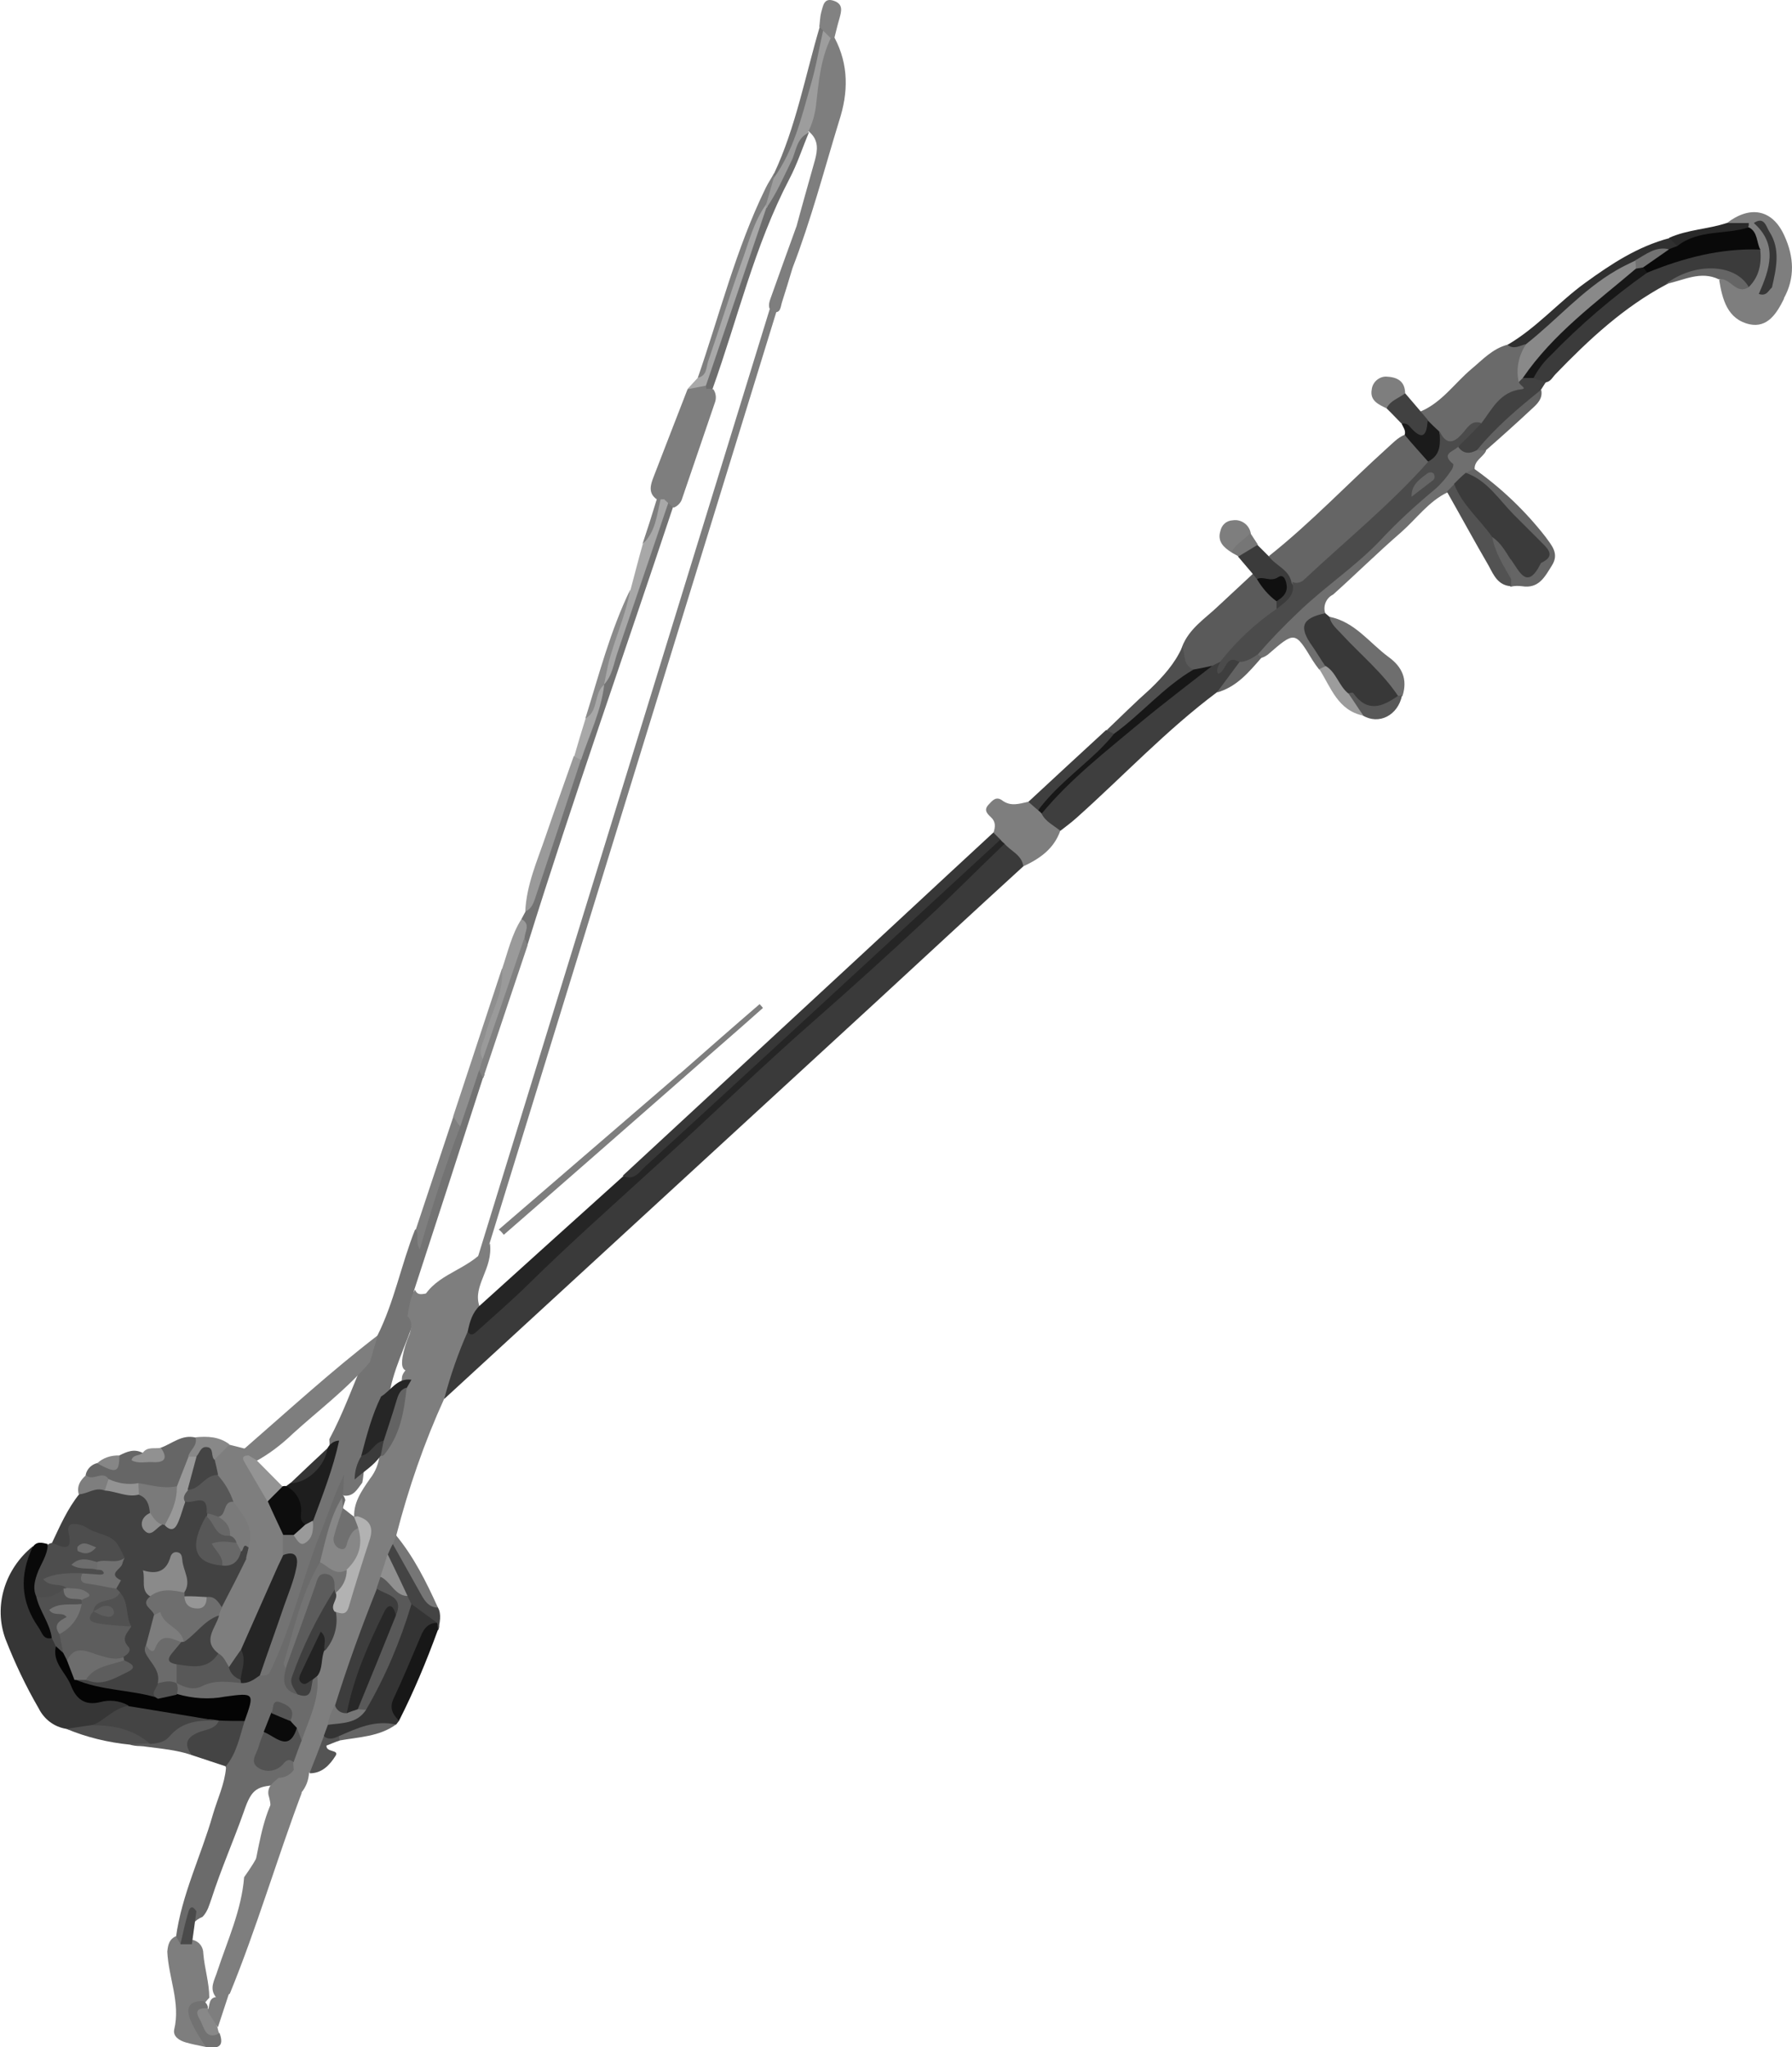 <svg xmlns="http://www.w3.org/2000/svg" xmlns:xlink="http://www.w3.org/1999/xlink" id="Layer_1" x="0" y="0" version="1.1" viewBox="0 0 750.9 857.3" xml:space="preserve" style="enable-background:new 0 0 750.9 857.3"><style type="text/css">.st0{fill:#3a3a3a}.st1{fill:#7e7e7e}.st2{fill:#424242}.st3{fill:#737373}.st4{fill:#6b6b6b}.st5{fill:#656565}.st6{fill:#252525}.st7{fill:#363636}.st8{fill:#3e3e3e}.st9{fill:#3b3b3b}.st10{fill:#373737}.st11{fill:#6a6a6a}.st12{fill:#5a5a5a}.st13{fill:#383838}.st14{fill:#6f6f6f}.st15{fill:#343434}.st16{fill:#4d4d4d}.st17{fill:#666}.st18{fill:#6d6d6d}.st19{fill:#444}.st20{fill:#414141}.st21{fill:#6e6e6e}.st22{fill:#303030}.st23{fill:#9a9a9a}.st24{fill:#525252}.st25{fill:#171717}.st26{fill:#4f4f4f}.st27{fill:#a8a8a8}.st28{fill:#a9a9a9}.st29{fill:#7f7f7f}.st30{fill:#3f3f3f}.st31{fill:#8f8f8f}.st32{fill:#090909}.st33{fill:#818181}.st34{fill:#5b5b5b}.st35{fill:#767676}.st36{fill:#626262}.st37{fill:#585858}.st38{fill:#1b1b1b}.st39{fill:#8a8a8a}.st40{fill:#9c9c9c}.st41{fill:#828282}.st42{fill:#292929}.st43{fill:#727272}.st44{fill:#545454}.st45{fill:#636363}.st46{fill:#888}.st47{fill:#919191}.st48{fill:#868686}.st49{fill:#3d3d3d}.st50{fill:#595959}.st51{fill:#535353}.st52{fill:#262626}.st53{fill:#b2b2b2}.st54{fill:#232323}.st55{fill:#909090}.st56{fill:#040404}.st57{fill:#5d5d5d}.st58{fill:#575757}.st59{fill:#7a7a7a}.st60{fill:#7d7d7d}.st61{fill:#515151}.st62{fill:#717171}.st63{fill:#999}.st64{fill:#686868}.st65{fill:#939393}.st66{fill:#8e8e8e}.st67{fill:#969696}.st68{fill:#1e1e1e}.st69{fill:#0d0d0d}.st70{fill:#5c5c5c}.st71{fill:#878787}.st72{fill:#0a0a0a}.st73{fill:#4a4a4a}.st74{fill:#555}.st75{fill:#4b4b4b}.st76{fill:#898989}.st77{fill:#101010}.st78{fill:#949494}.st79{fill:#9d9d9d}.st80{fill:#282828}.st81{fill:#707070}.st82{fill:#393939}.st83{fill:none;stroke:url(#SVGID_1_);stroke-width:3;stroke-miterlimit:10}</style><title>erhu2</title><g><g id="Layer_1-2"><path d="M428.9,362.7c-20.6,18.8-41,37.7-61.6,56.7L186.2,585.8c-1.9-1.1-2.9-3.3-2.1-5.4c2.7-8.1,3.8-16.8,9-23.9 c3.6-1.1,7-3,9.7-5.7c20.3-18.1,39-37.9,60.7-54.3c6.7-5.1,11.4-12.8,18.5-17.9c3.6-2.5,7-5.7,10.5-8.4 c10.5-7.6,16.5-19.6,27.4-26.9s17.9-18.5,28.8-25.3c1.7-1.3,3.3-2.7,4.8-4.3c10.9-12.5,24.2-22.5,36.4-33.6 c8.2-7.3,14.7-16.5,23.9-22.7c2.9-1.9,4.4-5.2,8.2-5.9C427.6,353.1,432.2,355.6,428.9,362.7z" class="st0"/><path d="M196,557.6c-4,9-7.3,18.5-9.8,28c-8.4,18.4-15,37.5-20.1,57.2c0,1.4,0.5,2.7,0.5,4.1 c-0.2,1.7-1.1,3.3-1.3,5.1c-1,3-2.9,5.9-3,9.2c-0.8,1.7-1.6,3.5-2.1,5.4c-5.5,16-12.2,31.4-17.1,47.5c-0.6,3-2.1,5.9-2.9,8.9 c-0.6,1.7-1.6,3.5-2.9,4.9c-3.3,2.4-0.6,5.9-1.9,8.6c-1.3,2.5-3.3,4.6-5.9,5.9c-0.2,3.2-1.3,6-3.3,8.4c-5.7-0.6-4.3-5.5-5.4-8.9 c-0.2-1.3-0.2-2.4,0-3.6c0.6-3.5,1.4-7,2.7-10.3c1.3-5.4,1.4-10.8,5.7-15.5c2.4-2.5,0.5-7.4,0.3-11.2c1.4-3.6,2.7-7.4,4.1-11.1 c3-4.8,3.3-10.5,5.1-15.7c5.5-2.7,6.5-8.4,8.7-13.1c2.2-4.8,2.5-10,4.1-14.9c1.6-4.4,0.2-7.4-3-10.1c-0.8-6.8,3-12,6.5-17.1 c2.4-3,3.8-6.7,4.1-10.5c6-7.9,5.9-18.1,8.7-26.9c0.3-1.6,0.5-3,0.6-4.6c0-2.1,1.6-3.3,2.5-4.9c4-6.2,5.9-13.1,8.6-19.8 c1.6-4.1-1.4-7-1.3-10.5c6.7-9.7,19.5-10.6,27.1-21.4c1.4,10.8-7.4,17.6-4.4,26.3C202.8,551.9,200,554.9,196,557.6z" class="st1"/><path d="M21.8,646.1c3.3-7,6.5-14.3,11.4-20.4c2.4-4.4,6.2-5.7,10.9-4.6s9.8,2.5,14.9,2.5c5.1,1.1,7.9,4,7.4,9.3 c0.2,0.8,0,1.6,1.3,1.6c0.6-0.2,1.1-0.2,1.7-0.2c4.4-0.5,4-5.9,7.3-7.4c1.6-0.8,3.5-1.3,5.2-1.6c7.3-0.8,8.2,0.3,7.8,8.2 c-0.2,0.8-0.5,1.4-0.6,2.2c-1.7,5.2-6,10.5,0.2,15.7c1,0.8,2.4,1.3,3.6,1c3.8,0.2,3.8-4.1,6.3-5.4c2.5-2.9,5.2-4.9,7.3,0.5 c0.3,1.7,1.3,3.2,1.1,5.1c-4.1,7.6-6,16.6-13.5,22.2c-3.6,1-5.7-3-8.9-3.3c-2.7-0.8-5.5-0.2-8.1-1.3c-0.6-0.5-1.1-1-1.6-1.6 c-0.3-0.6-0.5-1.4-0.5-2.2c-0.3-2.5,0-6.5-3.5-5.7c-2.9,0.6-8.7,1.1-6.3,7.4c1.1,2.9,1.6,5.7,1.6,8.7c-0.8,4-1.4,8.1-2.5,12 c1,6.2,7.8,10.3,5.9,17.6c-1.6,2.4-1.4,5.5-3.6,7.8c-2.7,1.9-6.3,1.6-8.7-0.5c-5.1-4.6-11.1-4.3-16.8-3.5s-8.7-1.1-10.5-6.2 c0.5-1.7,1.9-3,3.6-3.3c3.8,0.2,7.6,0,11.2-0.8c2.1-0.2,3.6-1.9,3.6-4c0-0.6-0.2-1.4-0.2-2.1c-1.1-4.6-1.6-9.2,1.3-13.3 c1.3-4.4-1.1-7.9-2.7-11.6c-0.8-0.8-1.4-1.7-1.7-2.7c-4-4.8,1.6-8.7,1.1-13.3c-0.2-2.1-1.1-4.1-2.7-5.5c-3.6-4.4-8.1-4.3-11.9,0.2 C27.8,652.6,23.8,652.3,21.8,646.1z" class="st2"/><path d="M202.3,451.6c-9.5,29.5-19,58.9-28.7,88.5c-1.3,4,1.7,7.8,0.3,11.7c-3.6,11.4-9.5,22-11.1,34.1 c-2.4,8.2-7,15.8-8.6,24.4c-2.1,3.3-1.6,7.1-2.4,10.6c-2.1,2.7-3.6,6-7.9,5.4c-0.6-0.5-1-1.3-1.6-1.7c-0.6-0.5-0.3,0.5-0.3,0.6 c0.2,4.6-2.1,8.7-3.6,12.8c-7.8,20.8-13.5,42.1-22.2,62.6c-2.7,6.2-4.9,6.8-10,2.2c-1.6-2.7-0.3-5.1,0.6-7.4 c3.6-10.1,6.5-20.4,10.8-30.4c2.4-5.4,3-10.3-1.6-14.9c0-2.5-1-5.1,0.6-7.4c1.1-1.3,2.7-2.1,4.4-2.2c5.4,2.4,7.4-0.3,7.8-5.4 c1.1-6.8,3.5-13.5,6.7-19.6c1.9-4,2.9-8.4,2.5-12.8c5.7-10.6,9.7-21.9,14.4-32.8c1.1-3.8,3-7.4,5.7-10.5 c7.1-14.1,10-29.8,15.8-44.4c3.6-1.3,3.6-4.8,4.6-7.6c3.6-12.5,8.4-24.6,12.4-36.9c1.7-6,4.4-11.7,5.7-18.1 c0.5-2.4,1.4-4.4,4.3-4.8C203.3,448.4,203.5,449.7,202.3,451.6z" class="st3"/><path d="M108.9,701.7c3.6,0,3.5,0,5.2-3.6c8.4-17.9,12.7-37.2,20-55.6c3.3-8.2,6-16.8,10.1-25l-0.5,8.6 c0.5,0.6,0.8,1.3,1,2.1c-2.9,8.9-5.1,17.9-8.2,26.8c-6.7,13.6-11.4,28.2-14.1,43.1c0.3,2.5-0.5,5.5,3,6.7c1.9-0.3,2.9-2.2,4.6-2.9 c1-0.6,2.2-0.3,3,0.5c0.8,9.7-3.8,18.1-6.7,26.8c-1.9-0.3-3.3-1.7-4.9-2.7c-1.4-1.3-2.2-3-2.2-4.9c-0.3-1.4,0-4.3-2.9-1.9 c-1.3,2.4-1.7,4.9-3.2,7.3c-1.3,5.2-2.7,10.3,6.2,7.6c2.5-0.8,3.3,1.6,3.6,3.8c0,1.1,0.2,2.1,0.2,3.2c-0.5,3.2-1.3,6-5.2,5.9 c-10.3,0.3-12.4,1.4-15.7,11.1c-4.3,12.2-9.5,23.9-13.5,36.3c-1,2.7-1.6,5.5-3.8,7.8c-3.2,1.4-5.4,3.5-5.5,7.4 c-0.2,2.5-1.1,5.1-4.6,5.2c-1.9-0.8-1.9-2.2-1.1-3.8c2.4-18.1,10.6-34.4,15.5-51.6c1.9-6.5,4.9-12.7,5.5-19.5 c-2.4-7.4,3.5-13,4.3-19.8c0-5.9-4.4-4.6-7.9-4.9c-6.3-0.6-13.3,2.1-18.4-4c-1.1-1.7-1.3-4.1-0.5-6c0.3-0.8,1-1.4,1.6-1.9 c8.9,1,17.4-5.7,26.5-1.6C103.2,702.2,106,699.2,108.9,701.7z" class="st4"/><path d="M531.8,232.8c17.4-13.8,32.8-30.1,49.3-45c2.4-2.1,4.4-4.4,7.4-5.7c6.8,0.3,9.3,5.4,12,10.5 c0.5,3.3-1.9,5.4-3.8,7.4c-14.6,15.5-29.9,30.3-46.1,44.2c-3.2,2.9-6.5,4.8-10.5,1.4C537.7,241.1,530.1,240,531.8,232.8z" class="st5"/><path d="M196,557.6c0.8-4,1.9-7.9,5.1-10.9c20-18.1,39.9-36,59.9-54c3-0.8,5.7-2.4,7.8-4.6 c35-33.7,71.8-65.3,106.9-98.8c13.3-12.7,27.1-24.7,40.4-37.2c1-1,2.2-1.4,3.5-1.3c1.1,0.5,1.9,1.3,1.4,2.5 c-10.5,10-20.6,20.3-31.2,30.1c-16,14.9-32.2,29.6-48.6,44c-22,19.2-42.8,39.6-64.5,59.2c-18.5,16.9-37.5,33.7-55.4,51.3 c-7.1,7-14.7,13.5-22,20.1C197.9,559.3,196.8,559,196,557.6z" class="st6"/><path d="M27.8,724c-5.1-0.8-9.3-4-11.6-8.6c-5.4-9.3-10-19-13.9-29c-5.1-13.8-0.3-29.3,11.4-38.8 c3.3,1.6,2.2,4.3,1.4,6.7c-4.3,12.2-1.6,21.9,8.6,29.9c1.1,1.1,1.9,2.5,1.9,4.1c0.5,5.5,3,10.5,4.8,15.7c1.6,4.4,5.4,6.8,10.9,6.2 c4.6-0.5,11.2-4,13,4.6c-4.6,4.1-8.7,8.9-15.2,10C35.2,725.5,31.4,725.1,27.8,724z" class="st7"/><path d="M509.8,290c-21.1,15.8-39.1,35-58.6,52.4c-2.1,1.9-4.4,3.6-6.7,5.4c-6.5,2.5-8.6-1.7-10.1-6.7 c1.7-6,5.4-11.4,10.5-15.4c10.9-9,21.7-18.1,32.9-26.5c9.7-7.4,19.5-14.7,28.5-23.1c1.3-0.8,2.9-1,4.3-0.6 c1.7,0.2,3.5-0.3,4.8-1.4c3.6-2.2,5.5-0.6,5.9,3.3C518.8,283.1,514.1,286.5,509.8,290z" class="st8"/><path d="M698.3,119.1c-17.9,9.5-32.5,23.1-46.4,37.5c-1.3,1.3-2.1,3.2-4.1,3.5c-1.7,1.3-4.3,1.1-5.7-0.6 c-1.7-3.2-0.3-5.9,1.7-7.9c14.7-14.6,29-29.6,47.2-40.2c9.3-4.1,18.7-8.2,28.8-10c6.5-1.1,13-1.3,18.8,2.2 c2.9,6.8,1.3,12.7-4,17.7c-1.3,0.5-2.9,0.8-3.8-0.2C720.8,110.7,709.7,113.2,698.3,119.1z" class="st9"/><path d="M419.2,351.6c-28.7,26.5-57.3,52.7-86,79.2C312.4,450,291.7,469,270.9,488c-2.9,2.5-4.9,6.7-10,4.4 l82.4-76.2c24.4-22.5,48.6-45.1,73-67.6C418.9,348.2,420,349.1,419.2,351.6z" class="st10"/><path d="M595.3,172.3c8.9-3.8,14.1-11.7,21.2-17.7c4.8-4,9-8.7,15.4-10.3c2.9,1,5.4-2.9,8.4-0.8 c1.9,2.2,1.1,4.3-0.2,6.3c-1.6,2.9-0.5,5.4,0.3,8.1c1.4,2.5,3.2,5.9-0.6,7.3c-7.9,2.9-12.4,9.3-17.6,15c-3.2,1.7-7,1.6-9.7,4.8 c-4.6,5.2-8.6,3.6-11.7-1.7c-1.1-2.5-3.6-3.6-5.4-5.7c-1.4-1.3-1.7-3.3-0.5-4.9C595,172.5,595.2,172.5,595.3,172.3z" class="st11"/><path d="M511.2,277.2c-1.1,0.5-2.1,1.1-3.2,1.6c-2.4,1.3-4.4,3-7.3,3.2c-7-1-7.3-1.6-5.4-11.1 c3-7.8,9.8-11.9,15.4-17.3l14.3-13.3c1.1-0.2,2.4,0,3.3,0.6c2.2,4.1,6.8,6.3,8.6,10.8c0.3,1.1,0.5,2.4,0.5,3.5 c-3.2,7.3-10.5,10.5-16.2,15.2C518.3,273.4,515,275.8,511.2,277.2z" class="st12"/><path d="M555.3,256.8c0.6,0.5,1.3,1.1,1.9,1.6c8.9,6.7,16.6,14.4,24.9,21.9c3.5,3.2,3.8,7.1,4.4,11.2 c-6.2,9-8.9,9.5-17.3,3.5c-1.7-1.1-3.5-2.1-5.4-3c-4.1-4.1-7.4-8.6-10.3-13.6c-3-4-5.2-8.2-8.1-12.4c-2.2-3.5-1.9-6.3,1.1-8.9 C549.6,254.5,552.2,253.3,555.3,256.8z" class="st13"/><path d="M555.3,256.8c-9.8,2.1-11.2,5.7-5.4,13.8c1.9,2.7,3.6,5.7,5.5,8.4c-0.5,1.3-1.3,2.1-2.7,1.3 c-1-1.3-1.9-2.5-2.7-3.8c-7.4-12.2-7.4-12.2-18.7-2.4c-0.8,0.6-1.7,1.1-2.7,1.4c-1.1-0.2-2.1-1-2.7-1.9c-1.1-3.8,1.6-6,3.8-8.1 c12.8-11.9,24.1-25.5,39-35c0.5-0.3,1-0.6,1.3-1c8.2-10.5,18.7-18.7,29.5-26.6c2.1-1.6,4.4-4,4-6.5c-1.6-6.5,3.3-8.1,7.3-10.5 c3.2,1,6.5-0.2,9.7,0.5c1.1,0.3,1.9,1.3,2.2,2.4c-1.3,2.7-4.9,4-4.8,7.6c-0.2,1.4-0.8,2.9-1.7,4c-1.3,1.7-2.7,3.3-4.6,4.4 c-1.6,0.8-3.3,1.3-5.1,1.4c-7.9,3.8-13,11.1-19.5,16.8c-9.7,8.4-18.8,17.4-28.4,26C555.7,250.4,554.3,253.8,555.3,256.8z" class="st14"/><path d="M116.8,744.5c2.5,0,4.9-1.3,6.3-3.3c1.1,3.2,2.2,6.5,3.3,9.7c-10.5,27.9-18.8,56.4-30.1,84 c-1.7,0.8-3.2,3.2-5.7,1.6c-3.2-3.8-0.6-7.4,0.5-11.1c4.3-13,10.1-25.5,11.2-39.3c5.1-7.1,9.5-14.6,10.8-23.8 c0.6-3.5,0.5-7.1-0.6-10.6C111.9,748,114.6,746.4,116.8,744.5z" class="st1"/><path d="M118.5,642.9v8.2c1,1.7,0.3,4-1.3,5.1c-4.8-0.6-9.3-2.4-14.1-3.5c0.3-1.6,0.8-3.2,1.1-4.8 c-1.1-7-6-11.9-8.7-17.9c-2.4-4-5.7-7.3-7-11.9c-1-2.2-2.5-4.4-1.6-7.1c1.9-3.6,4.8-6.2,9.2-6c2.1,0.5,4.3,1.1,6.3,1.6 c2.1-0.8,2.7,0.5,3.5,1.9c0.3,7.8,6.5,12.7,9,19.3C117.8,632.6,123.1,636.6,118.5,642.9z" class="st1"/><path d="M135.7,726.9c0.6-1.6,1.1-3,1.7-4.6c4.1-3.6,10.3-4.1,13.9-8.7c7.9-10.9,11.2-24.2,17.1-36.3 c1.1-2.4,1.1-5.2,3.3-7c6.8-1.3,9.3,3.8,12.2,8.4c-7.6,11.2-11.6,24.1-16.8,36.4c-0.6,1.7-0.6,3.6,0.2,5.4 c-0.5,0.6-0.8,1.1-1.3,1.7c-8.1,1.4-16,3.3-23.9,5.7C139.6,729,137.1,731.6,135.7,726.9z" class="st15"/><path d="M282,212.4c-20.3,61.1-41.8,121.8-61,183.4c-2.1,0.6-2.9-0.6-3.3-2.2c-1.1-3,2.5-5.7,0.8-8.7 c0.5-1,1.1-2.1,1.6-3c5.9-16.2,10.9-32.6,16.6-48.9c1.7-4.9,4.1-9.7,5.1-14.7c3.6-10,6.7-20.3,9.7-30.6c0.2-0.8,0.3-1.6,0.8-2.4 c7.4-22.3,16.2-44.2,22.7-66.8c1-3,0.8-7.1,5.1-8.2c1.1-0.2,1.9,0.6,2.1,1.7C282,212.1,282,212.2,282,212.4z" class="st3"/><path d="M419.2,351.6l-2.9-2.9c0.8-2.4,1-4.6-1.1-6.5c-1.7-1.6-3-3-1-5.2c1.6-1.7,3.2-3.8,5.9-1.7 c3.5,2.5,7,1.3,10.6,0.5c2.2-0.3,4.1-0.2,5.2,2.1c0.3,1,0.2,2.1,0.6,2.9c1.6,3.3,5.1,4.9,7.8,7.1c-2.7,7.6-8.6,11.7-15.5,14.9 c-0.6-4.8-5.2-6.3-7.9-9.5C420.3,352.8,419.7,352.3,419.2,351.6z" class="st1"/><path d="M275.2,209.1c-3.6-2.5-2.7-5.9-1.4-9.2c4.8-12.4,9.5-24.6,14.3-36.9c2.5-1.3,4.6-4.3,8.1-2.2 c0.6,0.6,1,1.4,1.3,2.2c1,3.2,0.2,6.2-0.8,9.2c-3.8,10.9-7.8,21.7-11.4,32.8c-1,2.7-1.9,4.9-5.1,5.1c-0.8,0.3-1.7,0.3-2.5,0.3 C276.6,210.2,275.8,209.7,275.2,209.1z" class="st1"/><path d="M21.8,646.1c4,1.6,8.9,4.3,7-4c-1.1-4.9,2.5-4,4.6-3.6s4.1,2.2,6.2,2.9c8.6,2.9,8.9,3,12.7,11.2 c-2.5,4.8-6.8,3.2-10.8,3c-0.5,0-1-0.2-1.4-0.3c0.8,0.3,1.6,0.3,2.4,0.3c1.9,0.3,3.8,0.8,3.5,3.2c-0.2,1.6-1.3,2.9-2.9,3.2 c-2.7,0.8-5.5,0.8-8.2,0.2c-2.1,1-6.8-2.9-5.7,3.3c-0.2,0.8-0.6,1.6-1.3,2.1c-4.1,4.3-8.6,5.4-13.6,1.9c-3.3-6.5-1.1-14.9,6-22.8 C20.7,646.4,21.1,646.3,21.8,646.1z" class="st16"/><path d="M50,609.5c3.2-1.6,6.2-2.9,9.7-1.1c3,1,6,1.7,7.6-2.1c4.8-1.7,8.9-5.7,14.6-4.3c5.7,3.6-0.3,6.5-0.8,9.7 c-2.7,3.8-2.1,9-5.7,12.5c-5.9,4-11.6,1.6-17.3-0.5c-4.8,0.8-9.3-0.5-13.8-2.1c-2.7-1.6-8.1,2.7-8.4-4c0.5-2.4,2.4-4.3,4.8-4.9 C44.1,612.5,48.1,613.8,50,609.5z" class="st17"/><path d="M732.8,120.2c4.4-4.4,5.4-9.8,4.8-15.8c-3.8-2.1-6.3-4.9-6.5-9.5c0.2-0.8,0.5-1.6,1-2.2 c0.6-0.5,1.3-1,2.1-1.1c7,1,8.6,6,9.2,11.9c0.5,4.9-1.4,10.1,1.7,14.6c1.3,2.2,2.1,4.6,2.4,7.1c-3,6-6.8,12.2-14.4,10.6 c-9.3-2.1-11.4-10.5-12.7-18.5c2.5-2.9,4.9-1.3,7.3,0.3C729.2,118.6,730.1,121,732.8,120.2z" class="st1"/><path d="M73.7,810.8l1.9,3.3c1.3-1.4,3.3-2.2,5.2-1.7c2.7,0.6,4.4,3,4.4,5.7c0.5,6.2,2.5,12.2,2.5,18.5 c-4.9,5.1-5.9,10.6-1.3,16.5c1,1.3,1.4,2.9-0.2,4.1c-2.9-0.6-5.7-1.1-8.4-1.9s-5.4-2.5-4.8-5.4c2.7-11.2-2.4-21.7-2.9-32.6 C70.4,814.2,71,812.1,73.7,810.8z" class="st1"/><path d="M351.6,50.7c-6.3,20.6-11.7,41.3-19.5,61.5c-4-0.2-1.9-2.7-1.6-4.4c0.6-4.4,3.6-8.2,3.2-12.8 c2.5-9.3,5.2-18.7,7.8-28c1.1-4.1,1.6-8.2-2.2-11.6l-1-1c-0.5-4.6,0.3-8.7,3.8-11.9C349,40.7,351.6,44.3,351.6,50.7z" class="st1"/><path d="M104.1,609.5c-0.5-1-1.1-1.9-1.6-2.9c18.4-16,36.4-32.5,55.8-47.4c-1.1,3.8-2.2,7.4-3.3,11.2 c-9.5,11.2-21.4,20.1-32.2,29.9c-4.8,4.6-10,8.6-15.7,11.7C105.6,612.4,104.1,611.1,104.1,609.5L104.1,609.5z" class="st1"/><path d="M296,162.8c0-0.5-0.2-0.8-0.2-1.3c-1-1.6-1.1-3.5-0.3-5.2c8.2-23.1,14.3-46.9,24.1-69.5 c4.3-9.5,9.5-18.7,13.3-28.4c1-2.5,1.9-5.2,5.5-2.9l0.6-0.2c-2.7,6.5-4.9,13.3-8.2,19.6c-14.6,27.9-21.7,58.6-32.2,87.9 C297.7,164.1,296.7,164.1,296,162.8z" class="st18"/><path d="M102.5,720.7c-2.1,6.7-3.3,13.5-7.9,19L80.4,735c-2.4-1.4-5.4-2.7-4.8-6.3c0.6-3.2,2.9-4.8,5.9-5.5 c3.8-1,7.1-3.3,10.5-5.2C95.9,717.2,99.9,716.6,102.5,720.7z" class="st19"/><path d="M618.9,188.5c-3,1.6-5.7,1.7-7.9-1.4c1.6-4.6,5.1-8.2,9.7-9.8c4.6-6,7.8-13.3,16.9-14.3c2.5-0.3-1-1.7-1.1-3 c0-1.3,0.8-2.4,1.9-2.9c1.6-0.6,3.5-0.2,4.4,1.3c1.6,0.6,3.3,1.1,4.9,1.7c-0.6,1-1.3,2.1-1.9,3 C638.6,173.4,628.6,180.9,618.9,188.5z" class="st20"/><path d="M351.6,50.7c-1.9-4.1-4.8-6.8-9.7-6.5c-1.4-0.2-2.9-1.1-2.7-2.4c1-9.5,1.4-19.2,8.4-26.8 c0.8,0,1.4,0.3,2.1,0.8C355.7,27.2,355.5,38.8,351.6,50.7z" class="st1"/><path d="M614.2,198c1.1-0.6,2.4-1.1,3.5-1.7c11.2,7.9,21.4,17.6,29.9,28.5c2.5,3.5,5.9,7,2.7,12 c-3,4.8-5.5,9.8-12.5,8.7c-1.6-0.2-3.2-0.2-4.8,0.2c-0.8-1-1.6-1.9-2.2-3c-1.1-3.2-2.5-6.3,0.8-9c2.9-2.1,7.4,2.9,9.2-1.6 c1.7-4.4-2.9-7-5.4-9.5c-6.3-6-11.1-13.3-18.1-18.7C615.4,202.4,614.3,200.4,614.2,198z" class="st5"/><path d="M286.3,451.4c-25,21.9-50.1,43.9-75.2,65.7c-0.6-0.8-1.3-1.6-2.1-2.2l75.6-65.1 C286.5,449.2,286.6,450,286.3,451.4z" class="st1"/><path d="M585.8,291.4c-6.5-9.7-15.5-17.1-23.3-25.5c-2.1-2.4-4.8-4.3-5.4-7.6c10.6,2.1,16.6,10.8,24.7,16.8 c5.7,4.1,8.1,9.3,5.9,16.3C587.1,291.8,586.3,291.8,585.8,291.4z" class="st21"/><path d="M639.5,144.1c-2.5,0.5-5.1,2.5-7.8,0.3c12.2-7.1,21.4-17.9,32.6-26c10.9-7.9,22-15.2,35.3-18.7 c2.2,0.2,4,0.8,4.1,3.5c-0.3,1.6-1.3,3-2.9,3.6c-4.8,2.4-10.8,0.5-14.9,4.8c-10.1,4-18.1,11.4-26,18.5c-4.3,4-8.9,7.8-12.8,12 C645.1,144.3,642.7,145.6,639.5,144.1z" class="st22"/><path d="M747.4,125.1c-1.6-1.6-3.3-3.2-4.9-4.8c-1.9-5.1,1-10,0-15c-1-5.1-1.3-10.5-7.6-12c-0.6,0-1.4,0-2.1,0.2 c-3.2,2.5-6.2,3.2-9.3,0c9.8-7.6,19.2-5.9,24.2,5.2C751.7,107.4,752.3,116.4,747.4,125.1z" class="st1"/><path d="M243.4,318.2c-6.3,19.3-12.8,38.8-19.2,58.1c-0.8,2.4-1.7,4.4-4.1,5.4c0.5-11.2,5.1-21.4,8.6-31.7 c3.8-11.1,7.8-22.2,11.7-33.3C242.1,316,242.9,317,243.4,318.2z" class="st23"/><path d="M633.2,242.3v3.2c-5.4-0.3-7.3-4.6-9.3-8.4c-6-10.3-11.7-20.8-17.6-31.2c1.1-1.1,2.1-2.2,3.2-3.3 c4.9,0.5,6.5,4.8,9.2,7.8c3.5,4.1,6.8,8.4,10.1,12.7C630.7,229.4,630,236.3,633.2,242.3z" class="st24"/><path d="M167.2,720.6c-2.5-2.5-4.1-5.1-2.4-9c4.1-8.7,7.8-17.7,11.6-26.6c1.3-3.2,3.2-5.4,6.8-5.4 c1,0.8,1,2.2,0.2,3.2C178.7,695.7,173.4,708.4,167.2,720.6z" class="st25"/><path d="M495.4,270.9c1.4,3.2,0.2,7.8,4.8,9.5c0.3,0.5,0.5,1.1,0.2,1.4c-10.9,9.2-21.5,18.7-33.4,26.9 c-1.6-0.2-3-1.4-3.2-3c6-5.7,11.9-11.6,18.1-17.1C487.3,283.4,492.4,277.8,495.4,270.9z" class="st26"/><path d="M276.8,209.1h1.6c0.5,0.6,1.6,0.6,1.6,1.6c-7.1,20.8-14.1,41.7-21.2,62.4c-1.6,4.6-2.2,9.8-5.7,13.6 c-3-5.2,1-9.7,2.4-13.9c2.5-8.7,5.4-17.4,8.7-25.8c1.7-6.3,3.3-12.7,5.1-19C273.5,222.4,273.6,215.1,276.8,209.1z" class="st27"/><path d="M321.1,87.1c-8.4,24.9-16.9,49.6-25.3,74.4L288,163c1.4-1.6,3-3.2,4.4-4.8c6.8-13.5,10.1-28.4,15-42.5 c2.7-7.9,5.5-15.7,8.4-23.6c1-2.7,1.4-6.2,5.2-7.1C321.9,85.8,321.9,86.5,321.1,87.1z" class="st28"/><path d="M192.8,471.9c-6.2,16.3-11.6,32.9-16.9,51.3c-2.1-3.5,0-6.3-1.7-8.2c5.2-15.8,10.6-31.7,15.8-47.5 C193.8,467.1,190.9,471.1,192.8,471.9z" class="st29"/><path d="M463.5,305.7c1.1,0.5,2.2,1.1,3.3,1.6c0.3,4.1-3.2,5.7-5.5,7.8c-9,7.8-17.3,16.3-26.3,24.2 c-1.4-1.1-2.7-2.4-4.1-3.5C441.8,325.7,452.6,315.7,463.5,305.7z" class="st30"/><path d="M192.8,471.9c-1-1.4-1.9-3-2.9-4.4l20.4-61.8c6,1.9,2.4,6.2,1.7,8.9c-2.5,9.7-6.8,18.8-8.4,28.7 c-0.5,1.9-1.4,3.6-2.9,5.1C198.1,456.2,195.5,464.1,192.8,471.9z" class="st31"/><path d="M20,646.6c0,4.9-3.2,8.6-4.6,13c-1,3-1.6,6-0.2,9c5.1,4.8,9.7,9.7,6.5,17.4c-3.6,0.8-4.1-2.4-5.5-4.4 c-7.6-10.8-8.1-22-2.5-33.7C15.4,645.2,17.8,646.1,20,646.6z" class="st32"/><path d="M321.1,85.5c-5.4,7.4-7.4,16.3-10.5,24.7c-4.9,13.6-9.2,27.6-13.9,41.2c-0.8,2.5-0.5,6-4.3,6.8 c9.2-26.6,16-54,28.4-79.4c1-2.1,2.4-4.1,3.5-6.2c0.6,0.5,1.1,1.1,1.4,1.9C325.9,79,322.7,81.9,321.1,85.5z" class="st29"/><path d="M526.7,242.5c-0.6-0.6-1.1-1.4-1.7-2.1c-2.1-2.4-4.1-4.9-6.2-7.3c0.3-5.4,3.6-6.2,8.1-4.9l4.8,4.8 c2.9,4,8.6,5.5,9.5,11.1c1.3,2.4,4.3,4.4,1.9,7.6c-1.9,2.7-4.3,5.5-8.2,3.5V252C535.1,246.1,530.4,244.9,526.7,242.5z" class="st9"/><path d="M202.3,443.5c-2.1-3.5,0.2-6.7,1-9.8c2.2-9.3,7.9-17.9,7.1-28c2.4-7,4-14.4,8.1-20.8c4,2.1,1.4,5.2,1.3,7.9 c-3.3,16.8-9.8,32.5-15.2,48.5C204.1,442.2,203.3,443,202.3,443.5z" class="st23"/><path d="M170.7,551.2c0.8-3.8,1.1-7.8,3.2-11.1c1,2.4,2.7,1.9,4.6,1.6c5.9,1,7.3,3.6,4.6,9.2 c-3.5,7.3-6.2,15-9.3,22.7c-5.5,1.9-5.7-1.7-5.1-5.4c0.6-3.3,1.6-6.5,3-9.7C172.4,555.8,173,553.3,170.7,551.2z" class="st1"/><path d="M183.5,682.9c0-1.1-0.2-2.1-0.2-3.2l-10.8-7.9c-1.6-0.2-3-1.1-4-2.4c-2.9-5.9-7.9-10.9-6-18.4 c0.6-1.4,1.3-3,2.1-4.4c3.8-0.6,3.8,2.9,5.1,4.9c4.8,7.1,7.1,15.8,13.8,21.7C185.1,675.9,184.3,679.7,183.5,682.9z" class="st19"/><path d="M280,210.7l-1.6-1.6c1.9-0.3,3.5-1.4,4.3-3.2c4.3-14.4,13-27.6,13.5-43.1c1,0,1.7,0,2.7,0.2 c1.1,1.6,1.3,3.5,0.8,5.2l-13.8,40.4c-0.5,1.9-1.9,3.3-3.6,4C281.4,211.9,280.7,211.3,280,210.7z" class="st1"/><path d="M202.3,443.5c5.9-16.9,11.6-33.7,17.4-50.7c0.5,1,1,2.1,1.4,3c-6.2,18.5-12.5,37.2-18.7,55.8 c-0.5-1.1-1.1-2.2-1.6-3.2C201.2,446.7,201.7,445.1,202.3,443.5z" class="st33"/><path d="M27.8,724c3.8-0.6,7.6-1.1,11.4-1.7c6.8-2.9,13.5-3.5,20.1,0.5c3,1.7,6.2,3.5,3.8,7.8 c-2.9,0.8-5.9,0.8-8.7,0C45.2,729.7,36.2,727.5,27.8,724z" class="st26"/><path d="M54.4,730.4c2.9-0.2,5.7-0.2,8.6-0.3c7.6-8.1,15.5-14.9,27.9-10.6c0.3,0.3,0.6,0.8,0.8,1.1 c-1.4,3.3-4.9,3.6-7.8,4.6c-5.2,1.9-7.4,4.8-3.5,9.8C72,732.1,63.1,732.1,54.4,730.4z" class="st34"/><path d="M324.3,74.4v-1.6c9.2-19.6,13.1-41,19.2-61.6c1.6-0.3,2.4,0.6,3,1.7c-4.8,19.6-7.6,39.8-17.9,57.8 C327.6,72.2,327.3,75.1,324.3,74.4z" class="st3"/><path d="M595.3,172.3c1,1.3,2.1,2.4,3,3.6c-0.5,1.7,1,2.9,1.4,4.3c0.6,1.4,0.2,3.2-1.1,4.1c-1.4,1.3-3.6,1-4.9-0.5 c-2.4-1.9-3.5-5.1-6.5-6.5c-2.1-2.1-4.1-4.3-6.2-6.3c-0.8-6.3,2.2-7.9,7.8-6.3C591.1,167.3,593.1,169.8,595.3,172.3z" class="st20"/><path d="M333.7,94.9c3.6,6.2-3.8,11.2-1.6,17.3c-1.4,4.8-2.9,9.5-4.4,14.3c-0.6,1.7-0.5,4.9-3.5,4.1 c-2.5-0.8-2.2-3.2-1.4-5.4C326.4,115.2,330,105,333.7,94.9z" class="st1"/><path d="M588.8,164.7c-2.7,2.1-6.2,3-7.8,6.3c-3.3-1.6-7.1-3.2-6.2-7.9c0.3-3,3-5.4,6-5.4 C585.4,157.9,588.7,159.5,588.8,164.7z" class="st1"/><path d="M183.5,673.2c-3.6,0-5.4-2.5-7-5.4c-4-7.1-7.9-14.1-11.9-21.2c0.5-1.3,1-2.5,1.4-3.6 C173.4,652,178.6,662.4,183.5,673.2z" class="st35"/><path d="M618.9,188.5c7.9-9.7,17.3-17.6,26.9-25.3c0.8,3.8-1.7,6-4,8.1c-6.3,5.9-12.8,11.7-19.3,17.4 C621.3,188.5,620,188.5,618.9,188.5z" class="st36"/><path d="M585.8,291.4c0.6,0,1.1-0.2,1.7-0.2c-1.7,8.4-9.7,12.5-16.5,8.4c-1.7-3.3-9.2-2.7-6.2-9.2 c0.8-0.2,1.9-0.5,2.2-0.2C573,298.6,579.3,296,585.8,291.4z" class="st37"/><path d="M587.3,177.4c1.3-0.3,2.7,0.2,3.5,1.3c4.9,5.7,7.1,4.3,7.4-2.7c1.6,1.6,3.2,3.2,4.8,4.6 c2.9,10.3,2.7,10.8-4.6,12.7c-3.3-3.8-6.7-7.4-9.8-11.2C589.2,180.3,587.9,178.8,587.3,177.4z" class="st38"/><path d="M264.1,246.9c-1.9,10.9-6.7,20.9-9.3,31.5c-0.6,2.7-1.1,5.5-1.7,8.4v-0.2c-1.9,4-2.2,8.4-4,12.5 c-0.8,1.9-1.4,3.5-3.8,1.7C251,282.6,255.7,264.2,264.1,246.9z" class="st39"/><path d="M516,231.3c-3.3-2.1-6-4.6-4.6-9c0.5-2.4,2.5-4.3,5.1-4.4c3.6-0.6,7,1.9,7.6,5.4 C523.7,228.4,519.8,229.7,516,231.3z" class="st1"/><path d="M732.8,120.2c-5.4,3.6-7.8-4.3-12.5-3.2c-7.8-3.8-14.9,0.5-22.2,1.9C709.4,110.1,726.8,109.9,732.8,120.2z" class="st5"/><path d="M286.3,451.4l-1.6-1.6c11.2-9.8,22.3-19.6,33.6-29.3c0.5,0.5,1,1.1,1.4,1.6 C308.6,432,297.4,441.6,286.3,451.4z" class="st1"/><path d="M565.1,290.5c2.1,3,4.1,6.2,6.2,9.2c-10.8-2.2-13.6-11.9-18.5-19.5c1-0.5,1.9-0.8,2.7-1.3 C560,281.6,561,287.3,565.1,290.5z" class="st40"/><path d="M344.9,12.8c-0.5-0.6-1-1.1-1.6-1.6c0.3-2.1,0.3-4.1,0.8-6c0.8-2.5,1-6.3,5.2-4.9s3.3,4.4,2.4,7.6 c-0.8,2.7-1.4,5.4-2.1,8.1c-0.5,0-1.1,0-1.6,0.2C345.1,16.9,346.3,13.6,344.9,12.8z" class="st41"/><path d="M723.5,93.4h9.3c0,0.5,0,1.1-0.2,1.6c-0.3,1-0.5,2.5-1.3,2.7c-9.3,2.9-18.5,6.8-28.7,5.1 c-1.1-1.1-2.1-2.2-3.2-3.2C707.2,96.1,715.7,96,723.5,93.4z" class="st42"/><path d="M86.4,857.3c-2.4-3.3-4.6-7-6.3-10.6c-2.1-4.8-1.9-8.9,5.1-8.7c1,0.5,1.7,1.4,1.9,2.5 c-0.5,4.6-1.1,9.2,4.9,10.9C94.2,857.4,91,857.9,86.4,857.3z" class="st43"/><path d="M245.4,300.8c5.5-3,3.3-10.5,7.8-14.1c-1.3,11.1-6.3,21.1-9.7,31.5l-2.9-1.4 C242.1,311.6,243.7,306.2,245.4,300.8z" class="st27"/><path d="M142.1,727c7.6-3.3,15-6.8,23.8-4.8c-7.1,5.1-15.5,5.2-23.8,6.7C141.4,728.3,141.4,727.7,142.1,727z" class="st5"/><path d="M142.1,727c0,0.6,0,1.3,0.2,1.9c-1.9,0.6-3.6,1.4-5.5,2.1c-0.2,3,5.5,1.6,3.8,4.3c-2.4,3.8-5.7,7.4-10.9,7.3 c2.1-5.2,4-10.3,6-15.5C137.9,728.8,139.9,728,142.1,727z" class="st44"/><path d="M527.1,274c0.5,0.5,1,1,1.6,1.3c-5.4,6.2-10.5,12.4-18.8,14.7l9.5-12.8C521.4,275.1,522.9,271.6,527.1,274z" class="st45"/><path d="M78.9,609.8c0.8-2.7,4-4.4,3-7.9c5.1-0.5,10-0.3,14.3,3l-6.3,6.3c-2.7,2.2-5.5,1.1-8.6,0.6 C80.2,611.6,79.3,610.9,78.9,609.8z" class="st46"/><path d="M67.4,606.3c2.9,4.1,1.9,6.3-3.3,6c-3-0.2-6.2,0.8-9-0.8c0.6-2.5,3.5-1.7,4.8-3.2 C61.8,605.7,64.9,606.8,67.4,606.3z" class="st47"/><path d="M36,617.8c2.9,2.7,7-2.2,9.5,1.6c1.3,2.2-0.3,3.5-1.6,4.8c-4-1.6-7.1,1.4-10.9,1.6 C32.1,622.3,33.6,620,36,617.8z" class="st1"/><path d="M91.8,851.6c-5.7,2.7-6.2-2.4-7.8-5.4c-1-1.7-3.2-5.2,1.9-5.2c0.8,0,1.4,0.2,2.1,0.5c3,1.7,2.1,5.2,3.2,7.8 C91.3,850,91.6,850.8,91.8,851.6z" class="st46"/><path d="M91.3,849l-4.3-6.7c1-2.4,0.2-6.2,4.4-6c1.6-0.5,3-1.1,4.6-1.6L91.3,849z" class="st1"/><path d="M50,609.5c0,7.3-1.3,7.6-9.3,3.3C43.1,610.5,46.5,609.4,50,609.5z" class="st48"/><path d="M516,231.3c1.7-3.6,5.5-5.2,7.9-8.1c1.1,1.6,2.1,3.3,3.2,4.9c-2.7,1.6-5.4,3.3-8.1,4.9 C518,232.4,516.9,231.9,516,231.3z" class="st35"/><path d="M276.8,209.1c-1.6,6.7-2.1,13.8-7.6,18.8c2.1-6.3,4.1-12.5,6-18.8H276.8z" class="st29"/><path d="M140.4,714.2c5.2-16.6,11.1-32.9,17.6-49.1c9.5-0.5,13.1,3.6,10.3,11.7c-6.5,1.4-9.2,6.3-10.8,11.9 c-2.4,8.9-7.3,16.8-9.5,25.8c-0.5,2.2-1.3,4-3.8,4.4C140.9,719,139,717.9,140.4,714.2z" class="st49"/><path d="M165.9,676.4c3.6-8.2-4.3-8.4-8.1-11.2c0.5-1.6,1.1-3.2,1.6-4.8c3.2-1.6,4.4,0.8,6,2.7s2.5,4.6,5.4,5.4 c0.5,1.1,1.1,2.2,1.6,3.3c-4.6,15.4-10.9,30.3-19,44.2c-1,1-2.5,1.1-3.6,0.3c-0.8-0.8-1.1-1.9-0.8-3c3.5-12.4,7.6-24.4,14.3-35.5 C163.9,677,164.8,676.5,165.9,676.4z" class="st50"/><path d="M131.1,703.3c-1,3.3,0,8.6-6.3,6.3c-7.9-4.6-3.8-11.6-1.7-16.6c3.5-8.4,8.1-16.3,11.2-25 c1.1-2.9,2.7-4.8,6.2-4.1c0.8,0.3,1.6,0.8,2.1,1.6c2.7,3.8,0.2,6.5-1.9,9.3c1.1,5.7-0.5,11.7-4.3,16.2 C130.4,693.5,130,698.1,131.1,703.3z" class="st30"/><path d="M123,738c-1.4-1.3-2.5-1.3-4,0.3c-2.5,3.3-7.1,4.3-10.6,2.1c-4.1-2.4-0.8-6,0-9c0.6-2.1,1.3-4,2.2-5.9 c4.4-2.5,9.3-1.3,13.9-1.7c0.6,1.7,1.3,3.5,1.9,5.1C125.2,731.8,124.1,735,123,738z" class="st51"/><path d="M159.7,584.8c4.1-2.4,6.7-7.9,12.7-7l-1.9,3.3c-4,7.3-4.6,15.8-7.9,23.3c-2.2,2.1-5.1,3.5-7.1,6.2 c-0.8,1.1-3.5,3-4.1-1C153.6,601.3,155.8,592.7,159.7,584.8z" class="st52"/><path d="M148.3,635.3c0.5-0.2,1.1-0.3,1.6-0.3c5.4,1.6,6.7,4.9,4.9,10.1c-3,9.2-5.9,18.4-8.6,27.6 c-1.1,4-3.3,3-6,2.2c-2.1-2.7,1.6-5.1,0.5-7.8c1-3.5,1.3-7.1,2.2-10.6c3-4.8,7.6-9.2,4.1-15.7 C146.3,638.5,146.4,636.6,148.3,635.3z" class="st53"/><path d="M131.1,703.3c-1.6,0.6-3,2.9-4.8,1.4s-0.5-3.3,0.2-4.9c2.5-5.4,5.1-10.6,7.9-16.5c3,2.7,1,5.4,1.6,7.6 c-1.6,3.5-0.6,7.8-3,10.9L131.1,703.3z" class="st54"/><path d="M160.8,603.3c1.7-5.4,3.6-10.8,5.2-16.3c0.8-2.5,1.4-5.1,4.4-5.9c-1.1,10.1-2.7,20.1-9.7,28.4 c-0.5,0.2-0.8,0.2-1.3,0.2C157,607,158.8,605.2,160.8,603.3z" class="st45"/><path d="M170.8,668.4c-5.5-0.2-7.1-6.2-11.4-8.1c1-3.2,2.1-6.3,3-9.5C165.3,656.7,168.1,662.6,170.8,668.4z" class="st55"/><path d="M149.9,715.8c1.1,0,2.4,0.2,3.5,0.2c-3.8,5.9-10.1,5.5-16,6.3c0.3-2.9,1.4-5.7,3-8.1 c0.6,2.2,2.9,3.5,5.1,3.2C146.7,716.1,147.9,714.7,149.9,715.8z" class="st35"/><path d="M103.2,652.8c0.2-0.2,0.3-0.3,0.6-0.5c2.7-1.9,3.8-6.5,8.6-5.4c5.2,1.1,2.4,6.2,4.1,8.9 c2.9,2.1,1.9,4.6,1,7.1c-4,10.1-8.4,20-13.5,29.5c-3.3,1.7-3.8,6.3-7.6,7.6c-4.1,0.6-5.5-3-7.8-5.2c-8.7-6.5-1.7-12.4,0.6-18.5 c0.8-1.4,2.4-2.1,3.6-3C96.4,666.4,99.9,659.6,103.2,652.8z" class="st1"/><path d="M102.5,720.7c-3.6,0-7.3,0-10.9-0.2l0,0c-5.7-1.1-11.2-0.5-16.9,0.3c-7.8,1.1-15.5,0.3-21.1-6.7 c-3.5-1.9-7.8-2.4-11.6-1.3c-6.5,1.6-10.1-1.4-12.2-6.8c-2.2-5.7-8.2-9.8-6.3-16.9c2.2-1.6,3.5,0.3,4.9,1.6c1,1.1,1.9,2.4,2.5,3.8 c2.1,2.5,2.1,6,0.3,8.7c11.2,4.9,23.6,4.3,35.2,7.9c1.9-3.8,4.6-3.6,7.8-1.7c6.5,1.9,13.5,2.4,20.1,1.1 C106.7,708.8,106.7,709,102.5,720.7z" class="st56"/><path d="M28.1,695.4c-0.5-1.1-1.1-2.2-1.6-3.2c-1.1-2.4-2.1-4.8-2.9-7.3c1.6-4.8,5.9-8.1,6.7-13.3 c-0.2-0.6-0.3-1.1-0.5-1.7c-0.8-1.4-2.1-2.9-1.9-4.8c-2.5-2.4-6.8-0.2-9.8-3.8c5.4-2.7,10.8-2.5,16.2-2.5 c3.6,4.6,10.8,1.4,14.3,6.3l1.6,1.6c3.3,6-4,4.9-5.1,7.9c0,0.5,0,0.8,0.2,1.3c3.3,1.6,7.6,1.4,9.7,5.2c-1.6,2.7-4.4,4.9-1.3,8.4 c1.6,1.7-0.2,3.3-1.9,4.3c-1,2.9-3.2,4.6-5.9,3.5C40,695.2,34,697.1,28.1,695.4z" class="st57"/><path d="M93,673.2c-0.5,1.1-1,2.2-1.3,3.3c-2.9,2.5-4.8,6-7.1,8.9c-2.2,2.5-4.1,4.4-7.8,3.5 c-3.6-4.6-10.9-5.5-12.2-12.5c-0.5-2.7-6.2-4.3-1.6-7.9c3.6-8.1,8.1-8.7,14.3-1.6v1.6c3,3.2,6.2,3.3,9.3,0.3 C90,668.3,91.5,670.8,93,673.2z" class="st21"/><path d="M77.2,666.9c-4.9-1-9.8-1.9-14.3,1.6c-4.1-2.5-1.9-6.7-3-10.9c5.9,1.9,9.7,0.3,11.4-5.2 c0.3-1.3,1.1-2.5,2.7-2.4c2.1,0.2,2.2,1.7,2.4,3.3C76.7,657.8,80.4,662.1,77.2,666.9z" class="st39"/><path d="M91.3,617.8c2.9,3.2,5.1,7,6.5,11.1c0,4.6-1.7,7.8-6.8,8.1c-2.2-0.2-3-2.1-4.4-3.5c0.6-9-6.2-3.2-9.2-4.8 c-3.3-1-3.3-1.7-0.8-5.7c1.7-1.7,4.6-2.1,6-4.4C85.1,614.7,88.3,616.3,91.3,617.8z" class="st58"/><path d="M58,621.1c5.2,0.8,10.5,2.5,16,1.3c2.1,7.3,0.5,12.5-5.1,16.2c-0.3,0-0.6-0.2-1-0.2 c-4.8,1.6-5.4-1.1-5.1-4.9c-0.3-3.3-1.1-6.3-4.8-7.6C56.8,624.6,56.8,622.5,58,621.1z" class="st59"/><path d="M28.1,695.4c3-6.5,8.1-4,12.5-2.5c3.8,1.1,7.3,2.5,11.2,1.1c0,0.5,0.2,1,0.2,1.4c0.6,1,1,2.7,0.5,2.7 c-6.2,0-9.8,7.1-16.5,5.4h-4.8C30.2,700.8,29.1,698.1,28.1,695.4z" class="st18"/><path d="M93,655.6c-11.7-1-13.9-7.8-6.7-20.6c4.8-0.2,6.3,6.3,11.4,5.7c1.9,0.6,3.2,2.4,3,4.4 C98.3,648.6,96.2,652.6,93,655.6z" class="st58"/><path d="M66.1,704.9c1.1-4.8-2.2-7.8-4.3-11.2c-1.1-1.7-1.6-3-0.6-4.8c5.7-7.6,7.3-7.8,14.9-2.1 c3,3.2,0.3,6.8,0.6,10.3c1,3-0.2,6.2-2.7,7.9l0,0C71.3,707.6,68.8,707.9,66.1,704.9z" class="st4"/><path d="M99.1,646.1c-0.3-1.4-1.4-2.7-2.9-3c-1.9-2.5-5.5-3.8-4.9-7.9c3.8-0.3,1.9-6.7,6.5-6.3 c4.3,5.7,9,11.2,6.3,19.2c-2.5-2.5-1.9,1.7-3.2,1.6C98.4,649.6,98.4,648,99.1,646.1z" class="st59"/><path d="M75.8,687.6c-4.1-1.4-8.2-4-10.8,2.7c-1,2.5-2.9,0.2-3.8-1.4c1.1-4.1,2.2-8.2,3.3-12.5c1-0.5,1.9-1,2.7-1.3 c1.3,5.7,8.9,6.5,9.8,12.5C76.6,687.9,76.1,687.9,75.8,687.6z" class="st60"/><path d="M55,681.1c-4.3-0.2-8.7-0.5-13-1.1c-2.2-0.5-6.7-0.8-2.9-5.2c1.1,1,2.2,0,3.5-0.2c-1.1,0.2-2.2,1.1-3.5,0.2 c1-6.3,9-3,11.1-7.9C54.1,670.8,52.5,676.7,55,681.1z" class="st61"/><path d="M48.7,665.3c-4-0.6-7.9-1.6-12-2.1c-3-0.3-3.3-1.9-2.2-4.3l7.4,0.5c1,0,2.4-0.3,1-1.6 c-0.5-0.5-1.4-0.3-2.2-0.5c-1-0.8-1-2.1-0.2-3l0.2-0.2c3.6-1.4,7.8,1,11.4-1.6c-0.3,0.6-0.6,1.4-0.8,2.2c-0.3,2.4-6.5,4.3-0.6,7.1 L48.7,665.3z" class="st62"/><path d="M69,638.7c2.9-5.1,5.2-10.1,5.1-16.2c1.6-4.1,3.3-8.4,4.9-12.5h3.5c4.1,6.2-0.5,10-3.8,14.1 c-1.1,1.4-2.4,2.9-1.1,4.9c-1,2.7-1.6,5.2-2.7,7.9S72.3,642.1,69,638.7z" class="st63"/><path d="M36,703.4c3.8-5.9,10.5-6,16-8.1c2.5,1.1,6,2.7,1.6,4.8C48.2,702.7,42.5,706.5,36,703.4z" class="st57"/><path d="M99.1,646.1c0.6,1.1,1.3,2.4,1.9,3.5c-1,4.3-3.5,6.5-7.9,6c0.6-3.8-2.7-5.9-4.4-9.2 C92.6,645,95.9,645.8,99.1,646.1z" class="st64"/><path d="M66.1,704.9c2.7-0.6,5.2-1.4,7.9,0c0.6,1.6,0.6,3.2,0,4.8c-2.5,0.6-5.2,1.1-7.8,1.7 C62.2,709.3,66,707.1,66.1,704.9z" class="st24"/><path d="M58,621.1c0,1.6,0.2,3.2,0.2,4.8c-4.9,1.3-9.5-1.4-14.3-1.7c0.5-1.6,1.1-3.2,1.6-4.8 C49.3,621.2,53.8,621.9,58,621.1z" class="st65"/><path d="M91.5,635.2c3,1.7,5.1,4.1,4.9,7.9c-6.2,0.8-6.5-5.4-9.7-7.9c0-0.5,0.2-1,0.2-1.4 C88.5,634.1,89.9,634.5,91.5,635.2z" class="st64"/><path d="M62.9,633.6c1.4,1.9,2.5,4.1,5.1,4.9c-2.5,1.1-4.6,5.5-7.4,2.5C58.5,639,59.1,635.2,62.9,633.6z" class="st66"/><path d="M86.6,668.8c0,2.5-0.8,4.8-3.8,4.8c-3.3,0-5.4-1.6-5.5-5.1C80.4,668.4,83.4,668.6,86.6,668.8z" class="st67"/><path d="M101,690.8c5.2-11.7,10.3-23.3,15.5-35c0.8-1.6,1.4-3,2.2-4.6c6.3-2.4,6.2,2.4,5.4,5.7 c-1.1,5.4-3.3,10.5-5.1,15.7c-3.3,9.7-6.8,19.3-10.1,29c-2.4,1.7-4.8,3.5-7.9,3.2c-0.6-0.5-1.1-1.1-1.6-1.7 C97.3,698.5,101.4,694.9,101,690.8z" class="st6"/><path d="M137.2,606.5c1-1.9,2.9-3.2,4.9-3.2c-2.5,11.6-6.8,22.5-10.9,33.6c-0.6,1.4-1.7,2.5-3.2,3.2 c-2.5,0.6-5.2-1-5.9-3.6c-0.2-0.3-0.2-0.6-0.2-1c-0.3-4.4-2.4-8.6-2.2-13l1.9-1.4C128.4,617.8,133.9,613.3,137.2,606.5z" class="st68"/><path d="M119.8,622.3c4.4,2.2,7,6.8,6.3,11.7c-0.2,2.2,0.2,3.5,1.9,4.4c0.6,4-2.1,4.4-4.9,4.4h-4.4 c-2.2-4.8-4.4-9.3-6.5-14.1c-1.1-5.4,3-5.4,6.3-6.3C118.9,622.3,119.3,622.3,119.8,622.3z" class="st69"/><path d="M160.8,603.3c-0.5,2.1-0.8,4.3-1.3,6.3c-2.9,4.3-7.3,6.7-10.9,10c0-3.5,1-7,2.9-10 C155.5,608.9,156.7,604,160.8,603.3z" class="st9"/><path d="M123,642.9c1.6-1.4,3.3-2.9,4.9-4.4c1.1-0.6,2.1-1.1,3.2-1.7c0.3,3.8,0,7.6-3.5,9.5 C125.5,647.4,124.3,644.5,123,642.9z" class="st23"/><path d="M140.4,665.4c-7.4,11.6-13.5,23.9-18.1,36.9c-1,2.9,1.1,5.1,2.4,7.3c-6.3-1.6-6.3-6-4.8-11.1 c2.1-13.3,8.1-25.5,11.9-38.2c1.1-3.5,4-4.9,7.6-3.2C143.7,659.3,142.8,662.3,140.4,665.4z" class="st70"/><path d="M150.1,639.9c2.1,6.8,0.3,12.5-4.8,17.4c-1.4,0.6-0.8,6.2-4.4,1.9c-1.9-2.2-6.7-0.5-6.8-5.1 c2.4-9.2,4.1-18.7,9.2-26.9c0.2,1.4,0.3,3,0.5,4.4C144.5,635.7,145,639.6,150.1,639.9z" class="st71"/><path d="M100.8,703.4c0,0.5,0.2,1,0.2,1.4c-5.5-0.5-11.1-1.4-16.5,1.4c-3.5,1.7-7.1,0.5-10.5-1.4V697 c1.7-4.3,5.7-2.9,8.9-3.6c2.9-0.6,5.9,0.3,8.6-1c2.4,1.3,3.2,3.8,4.6,5.9C98.9,698.7,99.1,701.9,100.8,703.4z" class="st37"/><path d="M134.1,654.2c3.5,1.7,6.5,6,11.2,3.2c0,3.8-1.7,7.4-4.8,9.7c-0.2-0.5-0.2-1.1-0.3-1.6c0-2.7,0.2-5.5-3.2-6.3 c-3.6-0.8-4.1,2.5-4.9,4.9c-4.1,11.6-8.2,23-12.4,34.5c-0.3-0.8-1-1.6-0.8-2.2C123.3,681.9,126.3,667.2,134.1,654.2z" class="st3"/><path d="M124.4,723.6c-3.3,10.6-9,3.5-13.9,1.7c1.1-2.7,2.1-5.4,3.2-8.1c3.8-1.7,6.3-0.2,7.9,3.3 C122.5,721.7,123.5,722.6,124.4,723.6z" class="st72"/><path d="M82.3,800.4l-1.9,13.8h-4.8c1-4.3,1.9-8.7,3.2-13C79.3,799.3,80.2,797.2,82.3,800.4z" class="st73"/><path d="M121.6,720.7c-2.7-1.1-5.4-2.2-7.9-3.3c1.1-1.6,0-5.7,3.5-4.6C120.1,713.9,124.3,715.6,121.6,720.7z" class="st74"/><path d="M527.1,274c-2.4,1.6-4.8,3.2-7.8,3.2c-5.9-3.5-5.4,4.3-8.9,4.9c-1-1.9,0.3-3.3,1-5.1 c6.8-8.6,14.7-16,23.8-22.2c3.6-2.9,7.8-5.4,6.3-11.1c1.7,0.8,3.8,0.3,5.1-1.1c17.4-16.3,36.1-31.4,52-49.4 c5.4-2.9,4.9-7.8,4.6-12.7c2.5,5.4,5.5,5.7,9.5,1.1c2.1-2.2,3.8-6,8.1-4.4c-3.2,3.3-6.3,6.5-9.7,9.8c-1.9,2.1-7.6,2.9-2.2,7.3 c0.3,0.3-0.2,2.1-0.8,2.7c-1.9,2.9-4.1,5.5-6.7,7.8c-8.2,6.8-16.2,14.1-23.4,21.9c-10.5,10.9-23.3,19.3-34.2,29.9 C538,262.1,532.3,268,527.1,274z" class="st75"/><path d="M53.4,714.4c12.7,2.1,25.3,4.1,38,6.3c-7.8-0.5-15,0-20.6,6.7c-1.9,2.2-4.9,2.7-7.9,2.9 c-6.8-6-15-7.8-23.8-7.8C44.1,719.9,47.9,715.5,53.4,714.4z" class="st19"/><path d="M24.9,684.3c0.5,2.7,1.1,5.2,1.6,7.9c-1.1-1-2.1-1.9-3.2-2.9c-0.5-1.1-1-2.2-1.6-3.3 c-0.8-6.3-5.2-11.4-6.5-17.4c4.1,1,8.4-0.2,11.2-3.2c1.7,3.2,6,1.9,7.8,4.8v1.4C30.6,675.4,27.5,679.7,24.9,684.3z" class="st61"/><path d="M435,339.3c7.1-9.5,16.5-16.5,25-24.6c2.4-2.4,4.8-4.8,6.8-7.4c11.6-8.4,20.8-19.6,33.3-26.9 c2.7-0.5,5.2-1,7.9-1.6c-10.1,7.9-20.4,15.7-30.3,23.9c-14.3,12-29.1,23.4-41.2,38C436.1,340.2,435.5,339.8,435,339.3z" class="st25"/><path d="M702.9,103c8.9-7,20.1-4.6,29.9-7.8c3.8,1.9,3.2,6.3,4.8,9.3c-16.6-0.6-32.2,3.5-47.4,9.7 c-1.4,0.5-2.2-0.3-2.7-1.6c1.7-5.9,7-6.8,11.7-8.2C700.5,103.9,701.8,103.4,702.9,103z" class="st32"/><path d="M688.5,112.1c0.6,0.6,1.3,1.3,1.7,2.1c-14.6,10.3-28.2,22-40.6,34.8c-2.9,2.7-5.2,5.9-7,9.3h-4.6 c-1.3-4.1,0.8-7.3,3.2-10c13.3-14.1,27.1-27.6,43.9-37.4C686.3,110.7,687.7,111.2,688.5,112.1z" class="st25"/><path d="M685.5,112.5c-16.8,14.3-34.7,27.2-47.4,45.8l-1.7,1.7c-1.3-5.5,0-11.4,3.2-16c12.7-10,23.4-22.5,37.5-30.7 c2.7-1.6,5.5-2.9,8.4-4.3C689.1,110.1,686.9,111.2,685.5,112.5z" class="st76"/><path d="M526.7,242.5c2.7-1.4,5.5,1.4,8.9-0.8c2.5-1.7,3.5,1.9,3.6,4.1c0,3-2.1,4.6-4.3,6 C531.5,249.3,528.8,246.1,526.7,242.5z" class="st77"/><path d="M625.3,224.9c-5.2-7.4-12.7-13.5-16-22.3c1.6-1.6,3.2-3.2,4.9-4.6c9,3.2,13.8,11.1,20,17.4l12.8,12.8 c2.9,2.9,3.5,5.2-0.8,7.3c-0.2,0.2-0.6,0.2-0.6,0.5c-5.7,11.4-8.9,3.3-12.4-1.6C628.9,232.7,627.5,228.4,625.3,224.9z" class="st9"/><path d="M105.7,785.7c2.7-11.1,3.8-22.8,9.2-33.1c0.8-0.5,2.7-1.3,2.5-0.5C114.6,763.6,114.9,776.3,105.7,785.7z" class="st1"/><path d="M118.4,622.5l-6.3,6.3c-3-5.2-6.2-10.5-9.2-15.7c-0.8-1.4-2.4-3.6,1.3-3.6c1.1,0.6,2.1,1.3,3.2,1.9 L118.4,622.5z" class="st78"/><path d="M78.6,623.9c1.3-4.8,2.5-9.3,3.8-14.1c1.3-1.4,1.7-4.1,4.3-3.8c3.2,0.3,1.4,4,3.3,5.4c0.5,2.1,1,4.3,1.4,6.3 C85.9,617.4,83.9,623.9,78.6,623.9z" class="st19"/><path d="M34.4,670c-2.9-1.1-7.8,1.1-7.8-4.8c0.5,0,1,0,1.4-0.2c2.5,0.3,5.5,0,7.6,1.3C40,668.8,35.4,668.9,34.4,670z" class="st3"/><path d="M40.8,654.2v3.2c-3.3-1.1-7.1,0.3-10.9-2.1C33.6,651.7,37.3,653.2,40.8,654.2z" class="st18"/><path d="M40.3,648c-2.9,3.3-5.2,2.7-7.6,1.6c-0.3-0.2-0.5-1.7,0-2.1C35.1,645.2,37.3,646.9,40.3,648z" class="st14"/><path d="M734.9,93.4c4.4-3,5.2,1.6,6.5,3.6c4.8,7.4,2.9,15.5,1.1,23.4c-1.6,1.3-2.2,3.8-5.5,2.7 C741.5,112.8,745.2,102.5,734.9,93.4z" class="st10"/><path d="M344.9,12.8l3.2,3.2c-4.3,8.9-5.1,18.7-6.2,28.4c-0.5,4-1.7,7.8-3.5,11.4c-4.8,2.5-4.8,7.8-6.8,11.7 c-3.3,6.7-6.2,13.6-10.6,19.8v-1.6c1.1-3.6,2.1-7.4,3.2-11.1c8.4-11.6,11.6-25.3,15.4-38.6C341.9,28.2,343.2,20.4,344.9,12.8z" class="st79"/><path d="M625.3,224.9c3.6,2.4,5.5,6,7.9,9.7c-1.4,2.7,0.2,5.2,0,7.9C630,236.8,626.4,231.4,625.3,224.9z" class="st45"/><path d="M685.5,112.5c0-1.1-0.2-2.2-0.2-3.5c4.4-2.5,8.6-6,14.1-4.6l-10.9,7.6L685.5,112.5z" class="st43"/><path d="M149.9,715.8c-1.6,0.5-3,1-4.6,1.6c2.9-14.9,8.9-28.5,15.5-42c2.2-4.6,4.1-3,5.1,1.1 C160.7,689.5,155.3,702.7,149.9,715.8z" class="st80"/><path d="M150.1,639.9c-2.5,1-3.3,3-4.3,5.2c-0.6,1.6-0.6,4.3-3.2,3.5c-2.1-0.6-3.3-3-2.7-5.1c1-4,2.5-7.9,3.8-11.9 c1.6,1.1,3,2.4,4.6,3.5C149,636.9,149.6,638.3,150.1,639.9z" class="st81"/><path d="M91.5,692.4c-4.4,7-10.9,5.5-17.3,4.6c-2.9-0.5-4.8-1.4-2.2-4.6c1.3-1.6,2.7-3.2,4-4.8c0.5,0,1,0,1.4-0.2 c5.1-3.5,8.4-9,14.4-10.9C90.5,681.7,84.5,687,91.5,692.4z" class="st2"/><path d="M100.8,703.4c-2.5-0.8-4.3-2.7-4.9-5.2c1.7-2.5,3.3-4.9,5.1-7.4C103.3,695.1,101.3,699.2,100.8,703.4z" class="st82"/><path d="M24.9,684.3c-2.7-3.8-0.2-5.5,3-7.1c-1.7-2.5-5.2,0-7.3-3c4.1-3.3,9.2-1.9,13.6-2.5 C33.3,677.2,29.8,681.9,24.9,684.3z" class="st3"/><path d="M39.2,674.8c1.1-0.6,2.2-1.3,3.3-1.9c1.7-0.6,3.6-0.8,4.9,1c0.3,0.6,0.5,1.4,0.2,2.1 c-1.4,1.9-3.3,0.8-4.9,0.5C41.4,675.9,40.3,675.4,39.2,674.8L39.2,674.8z" class="st57"/><path d="M137.2,606.5c-0.8,7.4-8.6,14.7-15.5,14.6C126.9,616.2,132,611.3,137.2,606.5z" class="st7"/><path d="M591.5,208c-0.2-4.9,3.3-7.3,6.7-9.8c0.8-0.6,2.1-0.5,2.7,0.3c0,0,0,0,0,0.2c0.5,1,0.2,2.2-0.8,2.7 C597.4,203.5,594.4,205.8,591.5,208z" class="st5"/><linearGradient id="SVGID_1_" x1="199.008" x2="326.219" y1="531.059" y2="531.059" gradientTransform="matrix(1 0 0 -1 0 860.129)" gradientUnits="userSpaceOnUse"><stop offset="0" style="stop-color:#7e7e7e"/><stop offset="1" style="stop-color:#7e7e7e"/></linearGradient><line x1="324.8" x2="200.4" y1="127.2" y2="531" class="st83"/></g></g></svg>
